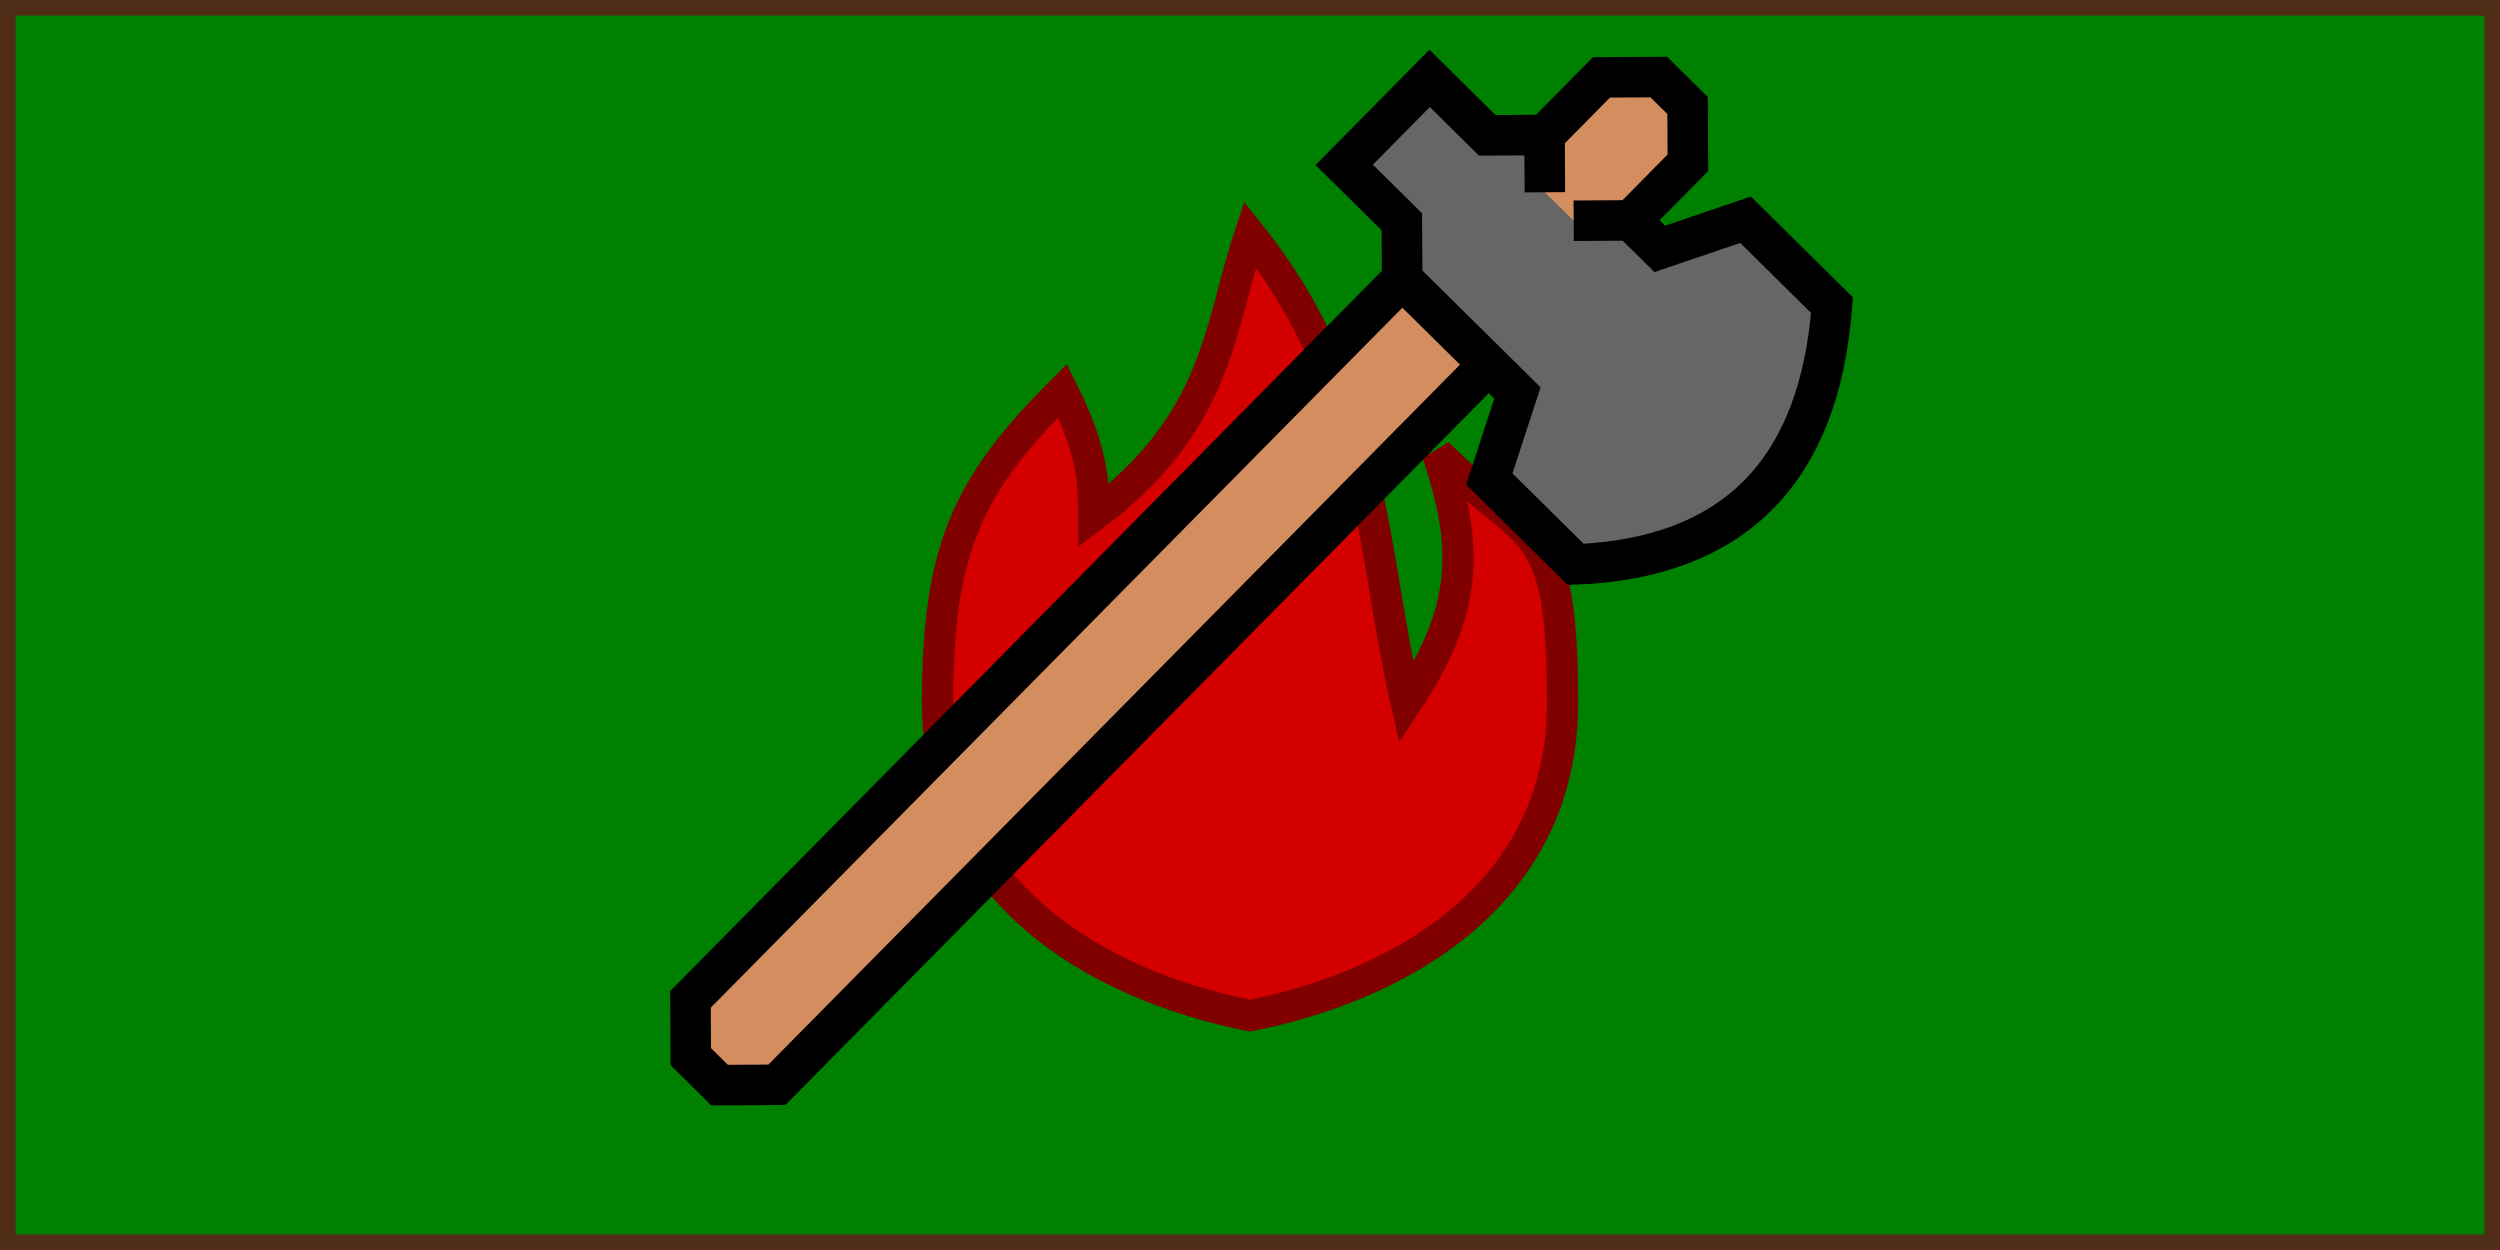 <?xml version="1.0" encoding="UTF-8" standalone="no"?>
<!-- Created with Inkscape (http://www.inkscape.org/) -->

<svg
   width="80"
   height="40"
   viewBox="0 0 80 40"
   version="1.1"
   id="svg1"
   inkscape:version="1.3.2 (091e20e, 2023-11-25, custom)"
   sodipodi:docname="firekeepers_flag.svg"
   xmlns:inkscape="http://www.inkscape.org/namespaces/inkscape"
   xmlns:sodipodi="http://sodipodi.sourceforge.net/DTD/sodipodi-0.dtd"
   xmlns="http://www.w3.org/2000/svg"
   xmlns:svg="http://www.w3.org/2000/svg">
  <sodipodi:namedview
     id="namedview1"
     pagecolor="#ffffff"
     bordercolor="#999999"
     borderopacity="1"
     inkscape:showpageshadow="2"
     inkscape:pageopacity="0"
     inkscape:pagecheckerboard="0"
     inkscape:deskcolor="#d1d1d1"
     inkscape:document-units="px"
     showgrid="true"
     showguides="false"
     inkscape:zoom="11.588807"
     inkscape:cx="36.630174"
     inkscape:cy="26.189064"
     inkscape:window-width="1920"
     inkscape:window-height="1009"
     inkscape:window-x="1912"
     inkscape:window-y="-8"
     inkscape:window-maximized="1"
     inkscape:current-layer="layer1">
    <inkscape:grid
       id="grid1"
       units="px"
       originx="0"
       originy="0"
       spacingx="1"
       spacingy="1"
       empcolor="#0099e5"
       empopacity="0.302"
       color="#0099e5"
       opacity="0.149"
       empspacing="5"
       dotted="false"
       gridanglex="30"
       gridanglez="30"
       visible="true" />
  </sodipodi:namedview>
  <defs
     id="defs1" />
  <g
     inkscape:label="Livello 1"
     inkscape:groupmode="layer"
     id="layer1">
    <rect
       style="fill:#008000;stroke:#502d16"
       id="rect4"
       width="80"
       height="40"
       x="0"
       y="0" />
    <path
       style="fill:#d40000;stroke:#800000"
       d="M 40,7.5 C 39,10.5 39,13.5 35,16.5 c 0,-1 0,-2 -1,-4 -3,3 -4,5 -4,10 0,6 5,9 10,10 5,-1 10,-4 10,-10 C 50,16.5 49,17.5 46,14.5 c 1,3 1,5 -1,8 C 43.879,17.629 44,12.5 40,7.5 Z"
       id="path4"
       sodipodi:nodetypes="ccccccccc"
       inkscape:label="fire" />
    <g
       id="g3"
       inkscape:label="axe"
       transform="matrix(0.922,0.911,-0.911,0.922,40.15,-13.955)"
       style="stroke:#000000">
      <path
         style="fill:#808080;stroke:#000000"
         d="m 22.542,11 c 2.168,-2.243 1.707,-4.595 0,-7 h 0.817 C 25.128,6.411 25.12,8.741 23.329,11 Z"
         id="path3"
         sodipodi:nodetypes="ccccc" />
      <path
         style="fill:#d38d5f;stroke:#000000"
         d="m 15,35 1,1 h 1 l 1,-1 V 3 L 17,2 h -1 l -1,1 z"
         id="path1"
         sodipodi:nodetypes="ccccccccc" />
      <path
         style="fill:#666666;stroke:#000000"
         d="m 16,6 -1,-1 -1,1 H 12 v 3 h 2 l 1,1 h 1 1 1 1 l 1,2 h 3 c 2.677,-2.877 2.656,-5.878 0,-9 h -3 l -1,2 h -1 l -1,1"
         id="path2"
         sodipodi:nodetypes="cccccccccccccccccc" />
    </g>
  </g>
</svg>
